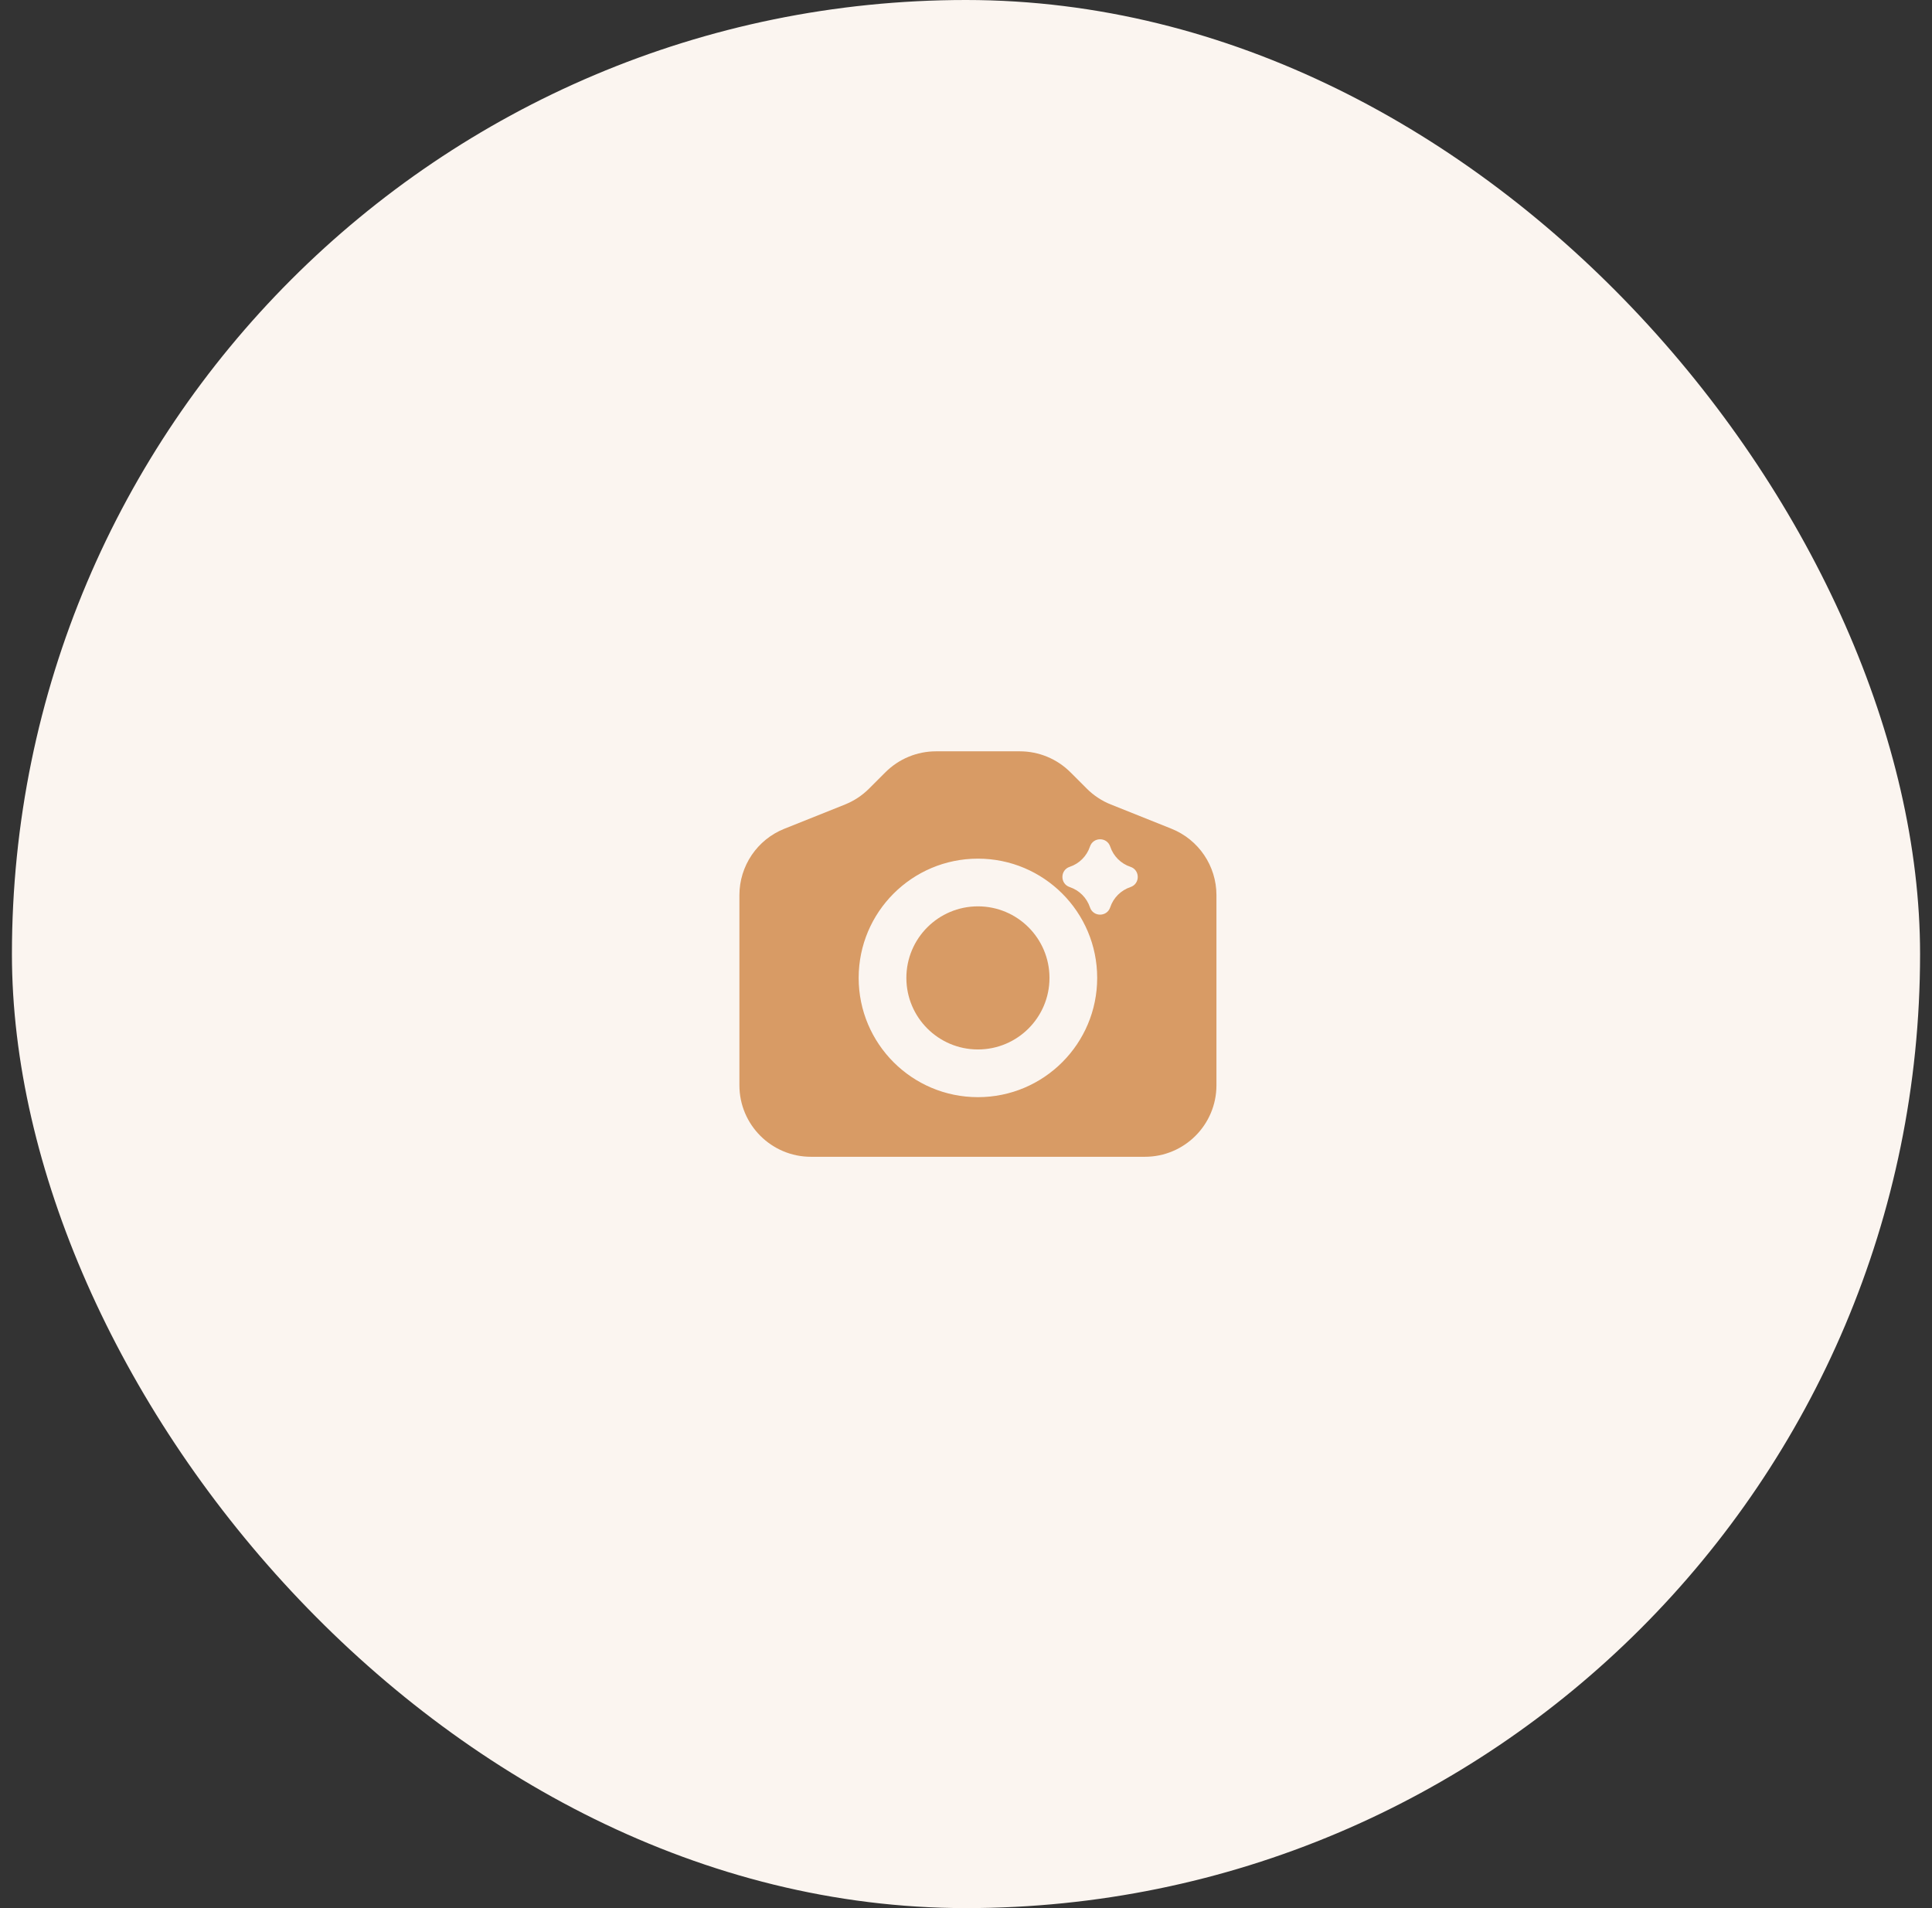 <svg width="81" height="80" viewBox="0 0 81 80" fill="none" xmlns="http://www.w3.org/2000/svg">
<rect x="0" y="0" width="81" height="80" fill="#333333" stroke="none"/>
<rect x="0.5" width="80" height="80" rx="40" fill="#FBF5F0"/>
<path d="M41 38C39.343 38 38 39.343 38 41C38 42.657 39.343 44 41 44C42.657 44 44 42.657 44 41C44 39.343 42.657 38 41 38Z" fill="#D89B65"/>
<path fill-rule="evenodd" clip-rule="evenodd" d="M39.243 31.5H42.757C43.553 31.5 44.316 31.816 44.879 32.379L45.565 33.065C45.852 33.352 46.194 33.578 46.572 33.729L49.114 34.746C50.253 35.201 51 36.304 51 37.531V45.5C51 47.157 49.657 48.5 48 48.5H34C32.343 48.5 31 47.157 31 45.5V37.531C31 36.304 31.747 35.201 32.886 34.746L35.428 33.729C35.806 33.578 36.148 33.352 36.435 33.065L37.121 32.379C37.684 31.816 38.447 31.5 39.243 31.5ZM36 41C36 38.239 38.239 36 41 36C43.761 36 46 38.239 46 41C46 43.761 43.761 46 41 46C38.239 46 36 43.761 36 41ZM44.848 37.192C45.249 37.326 45.563 37.641 45.697 38.041C45.833 38.45 46.41 38.45 46.546 38.041C46.679 37.641 46.994 37.326 47.395 37.192C47.803 37.056 47.803 36.479 47.395 36.343C46.994 36.21 46.679 35.895 46.546 35.494C46.41 35.086 45.833 35.086 45.697 35.494C45.563 35.895 45.249 36.21 44.848 36.343C44.44 36.479 44.44 37.056 44.848 37.192Z" fill="#D89B65"/>
</svg>
